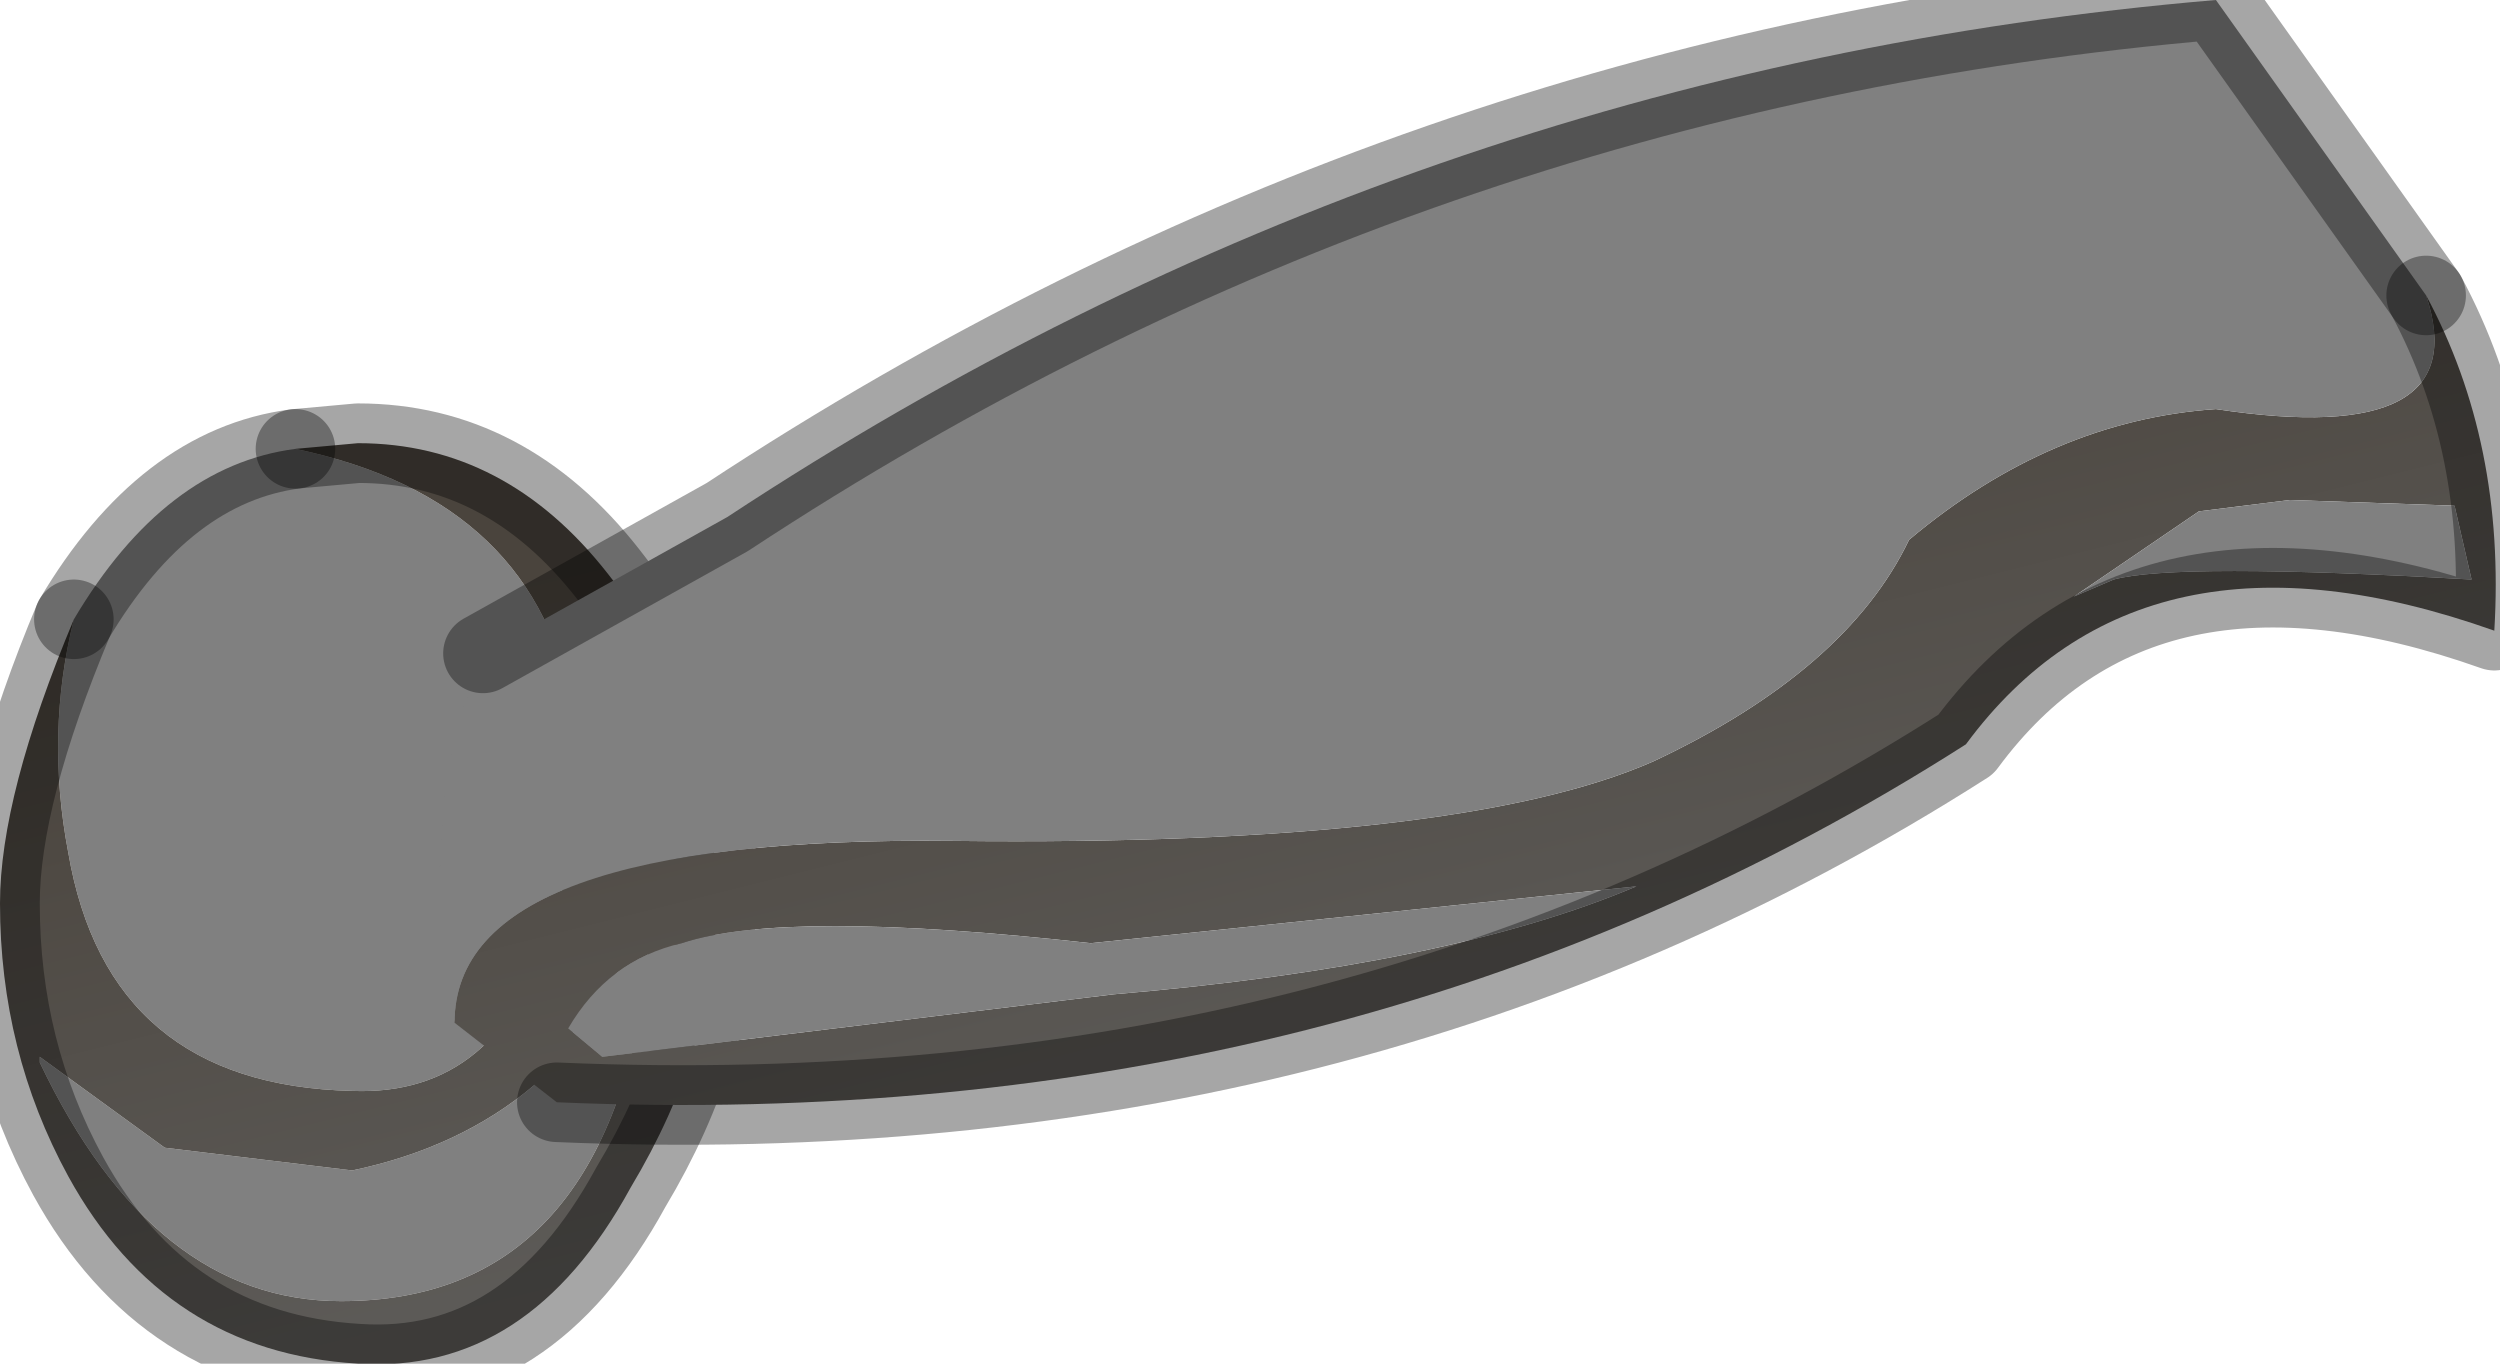 <?xml version="1.0" encoding="utf-8"?>
<svg version="1.1" id="Layer_1"
xmlns="http://www.w3.org/2000/svg"
xmlns:xlink="http://www.w3.org/1999/xlink"
width="22px" height="12px"
xml:space="preserve">
<g id="PathID_666" transform="matrix(1, 0, 0, 1, 0, 0)">
<path style="fill:#808080;fill-opacity:1" d="M5.05 6.3Q5.2 7.1 4.85 8.15Q4.4 9.65 3.1 9.6Q0.95 9.55 0.6 7.5Q0.4 6.45 0.65 5.45Q1.45 4.1 2.6 3.95Q4.75 4.4 5.05 6.3M0.35 9.3L1.45 10.1L3.1 10.3Q4.05 10.1 4.7 9.55L5.7 8.2L5.7 8.55Q5.3 11.45 3 11.45Q1.35 11.45 0.35 9.35L0.35 9.3" />
<linearGradient
id="LinearGradID_222" gradientUnits="userSpaceOnUse" gradientTransform="matrix(-0, -0.004, 0.004, -0.001, 12.95, 6.2)" spreadMethod ="pad" x1="-819.2" y1="0" x2="819.2" y2="0" >
<stop  offset="0" style="stop-color:#5D5B58;stop-opacity:1" />
<stop  offset="1" style="stop-color:#4A443D;stop-opacity:1" />
</linearGradient>
<path style="fill:url(#LinearGradID_222) " d="M0.65 5.45Q0.4 6.45 0.6 7.5Q0.95 9.55 3.1 9.6Q4.4 9.65 4.85 8.15Q5.2 7.1 5.05 6.3Q4.75 4.4 2.6 3.95L3.15 3.9Q4.45 3.9 5.35 5.05Q6.3 6.25 6.3 7.95Q6.3 9.2 5.55 10.45Q4.65 12.1 3.15 12Q1.45 11.9 0.6 10.35Q0 9.25 0 7.95Q0 7 0.65 5.45M0.35 9.35Q1.35 11.45 3 11.45Q5.3 11.45 5.7 8.55L5.7 8.2L4.7 9.55Q4.05 10.1 3.1 10.3L1.45 10.1L0.35 9.3L0.35 9.35" />
<path style="fill:none;stroke-width:0.7;stroke-linecap:round;stroke-linejoin:round;stroke-miterlimit:3;stroke:#000000;stroke-opacity:0.349" d="M2.6 3.95Q1.45 4.1 0.65 5.45" />
<path style="fill:none;stroke-width:0.7;stroke-linecap:round;stroke-linejoin:round;stroke-miterlimit:3;stroke:#000000;stroke-opacity:0.349" d="M2.6 3.95L3.15 3.9Q4.45 3.9 5.35 5.05Q6.3 6.25 6.3 7.95Q6.3 9.2 5.55 10.45Q4.65 12.1 3.15 12Q1.45 11.9 0.6 10.35Q0 9.25 0 7.95Q0 7 0.65 5.45" />
</g>
<g id="PathID_667" transform="matrix(1, 0, 0, 1, 0, 0)">
<linearGradient
id="LinearGradID_223" gradientUnits="userSpaceOnUse" gradientTransform="matrix(-0, -0.004, 0.004, -0.001, 12.95, 6.2)" spreadMethod ="pad" x1="-819.2" y1="0" x2="819.2" y2="0" >
<stop  offset="0" style="stop-color:#5D5B58;stop-opacity:1" />
<stop  offset="1" style="stop-color:#4A443D;stop-opacity:1" />
</linearGradient>
<path style="fill:url(#LinearGradID_223) " d="M21.6 4.45L20.15 4.4L19.35 4.5L18.25 5.25L18.6 5.1Q19.15 4.95 21.75 5.1L21.6 4.45M4 9Q4 7.35 8.4 7.4Q12.85 7.45 14.55 6.7Q16.25 5.9 16.8 4.75Q18.05 3.7 19.5 3.6Q21.8 3.95 21.35 2.6Q22.05 3.9 21.95 5.55Q18.85 4.45 17.3 6.55Q11.9 10 4.9 9.7L4 9M6 8.3Q5.35 8.45 5 9.05L5.3 9.3L9.8 8.75Q12.75 8.5 14.4 7.8L9.6 8.3Q6.9 8 6 8.3" />
<path style="fill:#808080;fill-opacity:1" d="M21.75 5.1Q19.15 4.95 18.6 5.1L18.25 5.25L19.35 4.5L20.15 4.4L21.6 4.45L21.75 5.1M4.25 5.75L6.4 4.55Q12.4 0.6 19.5 0L21.35 2.6Q21.8 3.95 19.5 3.6Q18.05 3.7 16.8 4.75Q16.25 5.9 14.55 6.7Q12.85 7.45 8.4 7.4Q4 7.35 4 9Q3.65 7.2 4.25 5.75M9.6 8.3L14.4 7.8Q12.75 8.5 9.8 8.75L5.3 9.3L5 9.05Q5.35 8.45 6 8.3Q6.9 8 9.6 8.3" />
<path style="fill:none;stroke-width:0.7;stroke-linecap:round;stroke-linejoin:round;stroke-miterlimit:3;stroke:#000000;stroke-opacity:0.349" d="M4.9 9.7Q11.9 10 17.3 6.55Q18.85 4.45 21.95 5.55Q22.05 3.9 21.35 2.6" />
<path style="fill:none;stroke-width:0.7;stroke-linecap:round;stroke-linejoin:round;stroke-miterlimit:3;stroke:#000000;stroke-opacity:0.349" d="M21.35 2.6L19.5 0Q12.4 0.6 6.4 4.55L4.25 5.75" />
</g>
</svg>
